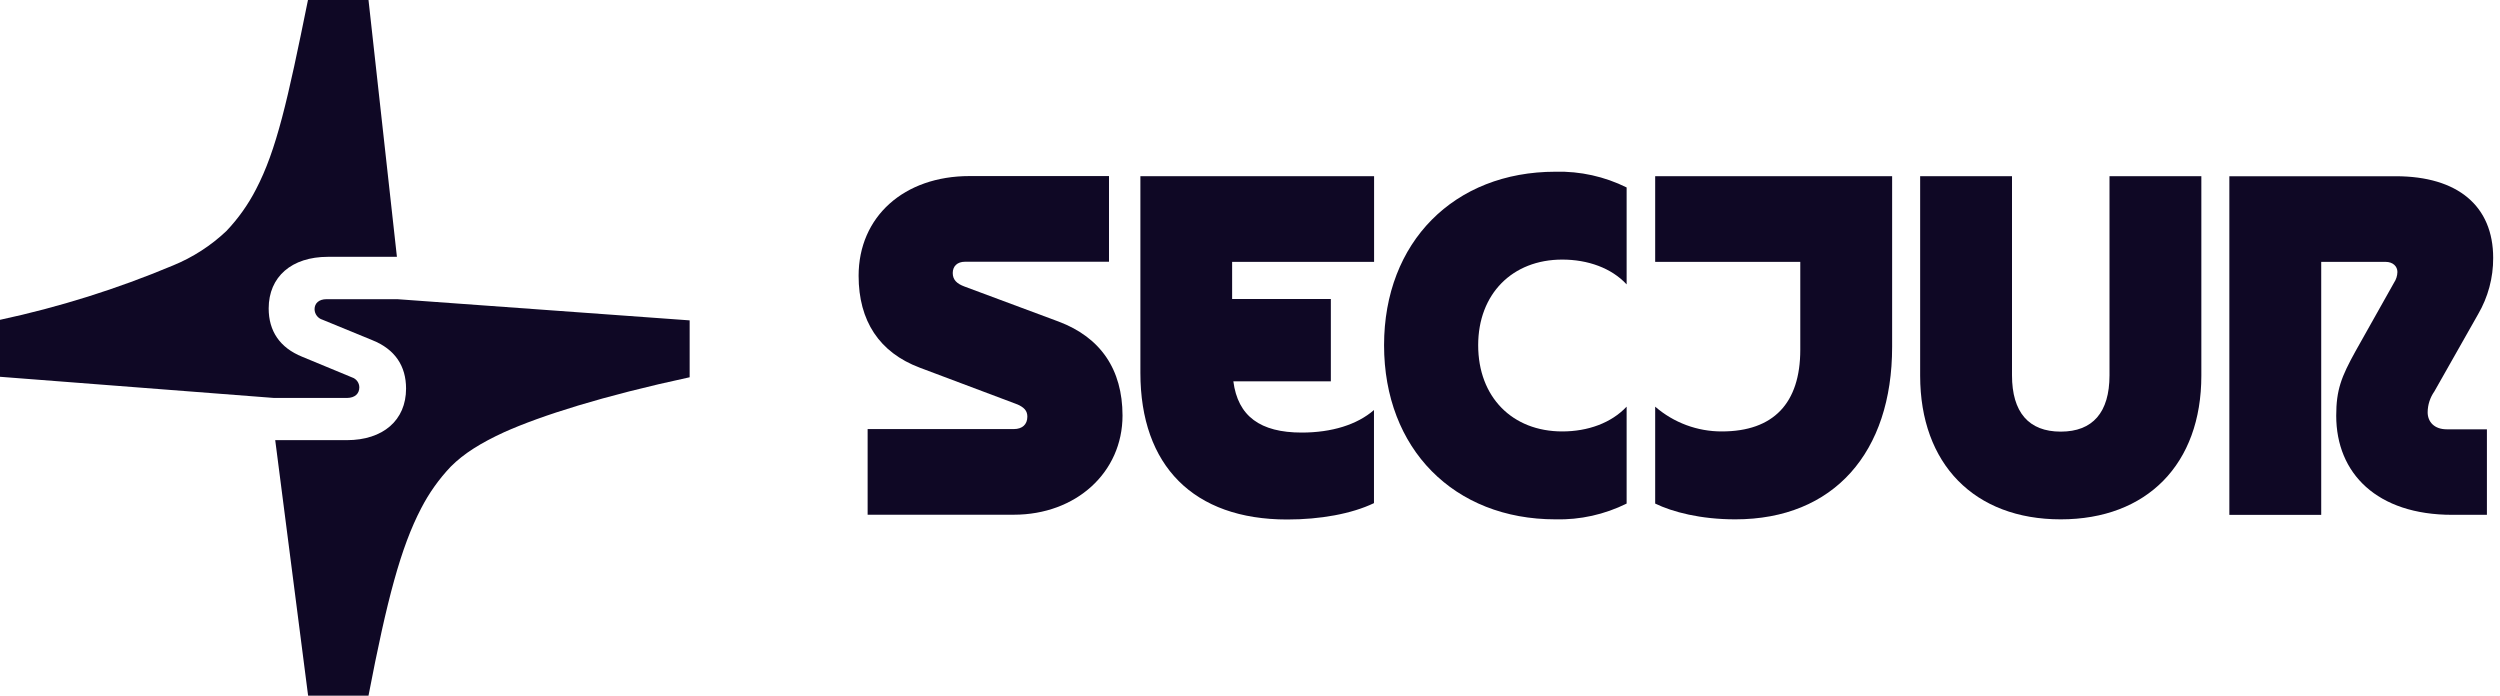 <svg width="115" height="32" viewBox="0 0 115 32" fill="none" xmlns="http://www.w3.org/2000/svg">
<path d="M48.695 14.792L44.366 13.18C44.013 13.05 43.826 12.869 43.826 12.559C43.826 12.248 44.032 12.04 44.392 12.04H51.014V8.099H44.599C41.584 8.099 39.496 9.967 39.496 12.688C39.496 14.762 40.449 16.212 42.304 16.911L46.717 18.571C47.13 18.726 47.258 18.908 47.258 19.168C47.258 19.523 47.026 19.737 46.639 19.737H39.911V23.677H46.636C49.496 23.677 51.636 21.733 51.636 19.114C51.634 16.995 50.628 15.518 48.695 14.792Z" fill="#0f0825"/>
<path d="M52.458 17.151C52.458 21.428 54.906 23.897 59.209 23.897C60.728 23.897 62.172 23.638 63.203 23.144V18.861C62.43 19.535 61.261 19.898 59.88 19.898C57.972 19.898 56.941 19.147 56.734 17.54H61.219V13.755H56.678V12.046H63.208V8.105H52.458V17.151Z" fill="#0f0825"/>
<path d="M15.015 13.763C14.681 13.763 14.47 13.945 14.47 14.22C14.47 14.329 14.506 14.436 14.572 14.523C14.637 14.611 14.728 14.675 14.833 14.706L17.134 15.651C18.171 16.068 18.679 16.837 18.679 17.874C18.679 19.334 17.619 20.247 15.954 20.247H12.66L14.173 32H16.951C17.799 27.585 18.436 25.181 19.373 23.383C19.734 22.682 20.193 22.036 20.735 21.465C21.341 20.856 22.129 20.37 23.188 19.882C24.884 19.121 27.729 18.214 31.724 17.354V14.737L18.285 13.763H15.015Z" fill="#0f0825"/>
<path d="M16.529 17.817C16.528 17.716 16.495 17.617 16.435 17.535C16.375 17.453 16.291 17.392 16.195 17.361L13.904 16.412C12.867 15.995 12.359 15.223 12.359 14.189C12.359 12.729 13.418 11.814 15.083 11.814H18.258L16.951 0H14.167C13.23 4.63 12.716 6.913 11.776 8.709C11.416 9.41 10.957 10.056 10.414 10.627C9.701 11.302 8.869 11.839 7.962 12.21C5.39 13.29 2.725 14.127 0 14.712V17.332L12.593 18.305H15.977C16.317 18.299 16.529 18.116 16.529 17.817Z" fill="#0f0825"/>
<path d="M111.672 18.965C111.675 18.622 111.783 18.287 111.98 18.007L113.991 14.457C114.45 13.671 114.691 12.776 114.686 11.865C114.686 9.481 113.064 8.107 110.203 8.107H102.55V23.684H106.776V12.046H109.739C110.074 12.046 110.281 12.252 110.281 12.511C110.277 12.687 110.223 12.858 110.125 13.004L108.348 16.166C107.704 17.332 107.466 17.929 107.466 19.12C107.466 21.783 109.347 23.682 112.801 23.682H114.398V19.748H112.549C111.98 19.748 111.672 19.406 111.672 18.965Z" fill="#0f0825"/>
<path d="M63.667 15.88C63.667 20.65 66.888 23.89 71.551 23.89C72.685 23.918 73.808 23.668 74.825 23.164V18.706C74.119 19.457 73.046 19.846 71.862 19.846C69.567 19.846 67.996 18.266 67.996 15.88C67.996 13.523 69.567 11.941 71.862 11.941C73.046 11.941 74.128 12.33 74.825 13.082V8.623C73.808 8.119 72.685 7.87 71.551 7.899C66.888 7.899 63.667 11.138 63.667 15.88Z" fill="#0f0825"/>
<path d="M97.037 17.263C97.037 18.974 96.264 19.855 94.793 19.855C93.323 19.855 92.552 18.967 92.552 17.263V8.105H88.327V17.281C88.327 21.35 90.826 23.89 94.793 23.89C98.761 23.89 101.262 21.346 101.262 17.281V8.105H97.037V17.263Z" fill="#0f0825"/>
<path d="M76.138 12.046H82.813V16.088C82.813 18.55 81.578 19.846 79.205 19.846C78.08 19.85 76.991 19.445 76.138 18.706V23.164C76.938 23.553 78.226 23.89 79.823 23.89C84.359 23.89 87.038 20.805 87.038 15.958V8.105H76.138V12.046Z" fill="#0f0825"/>
</svg>
